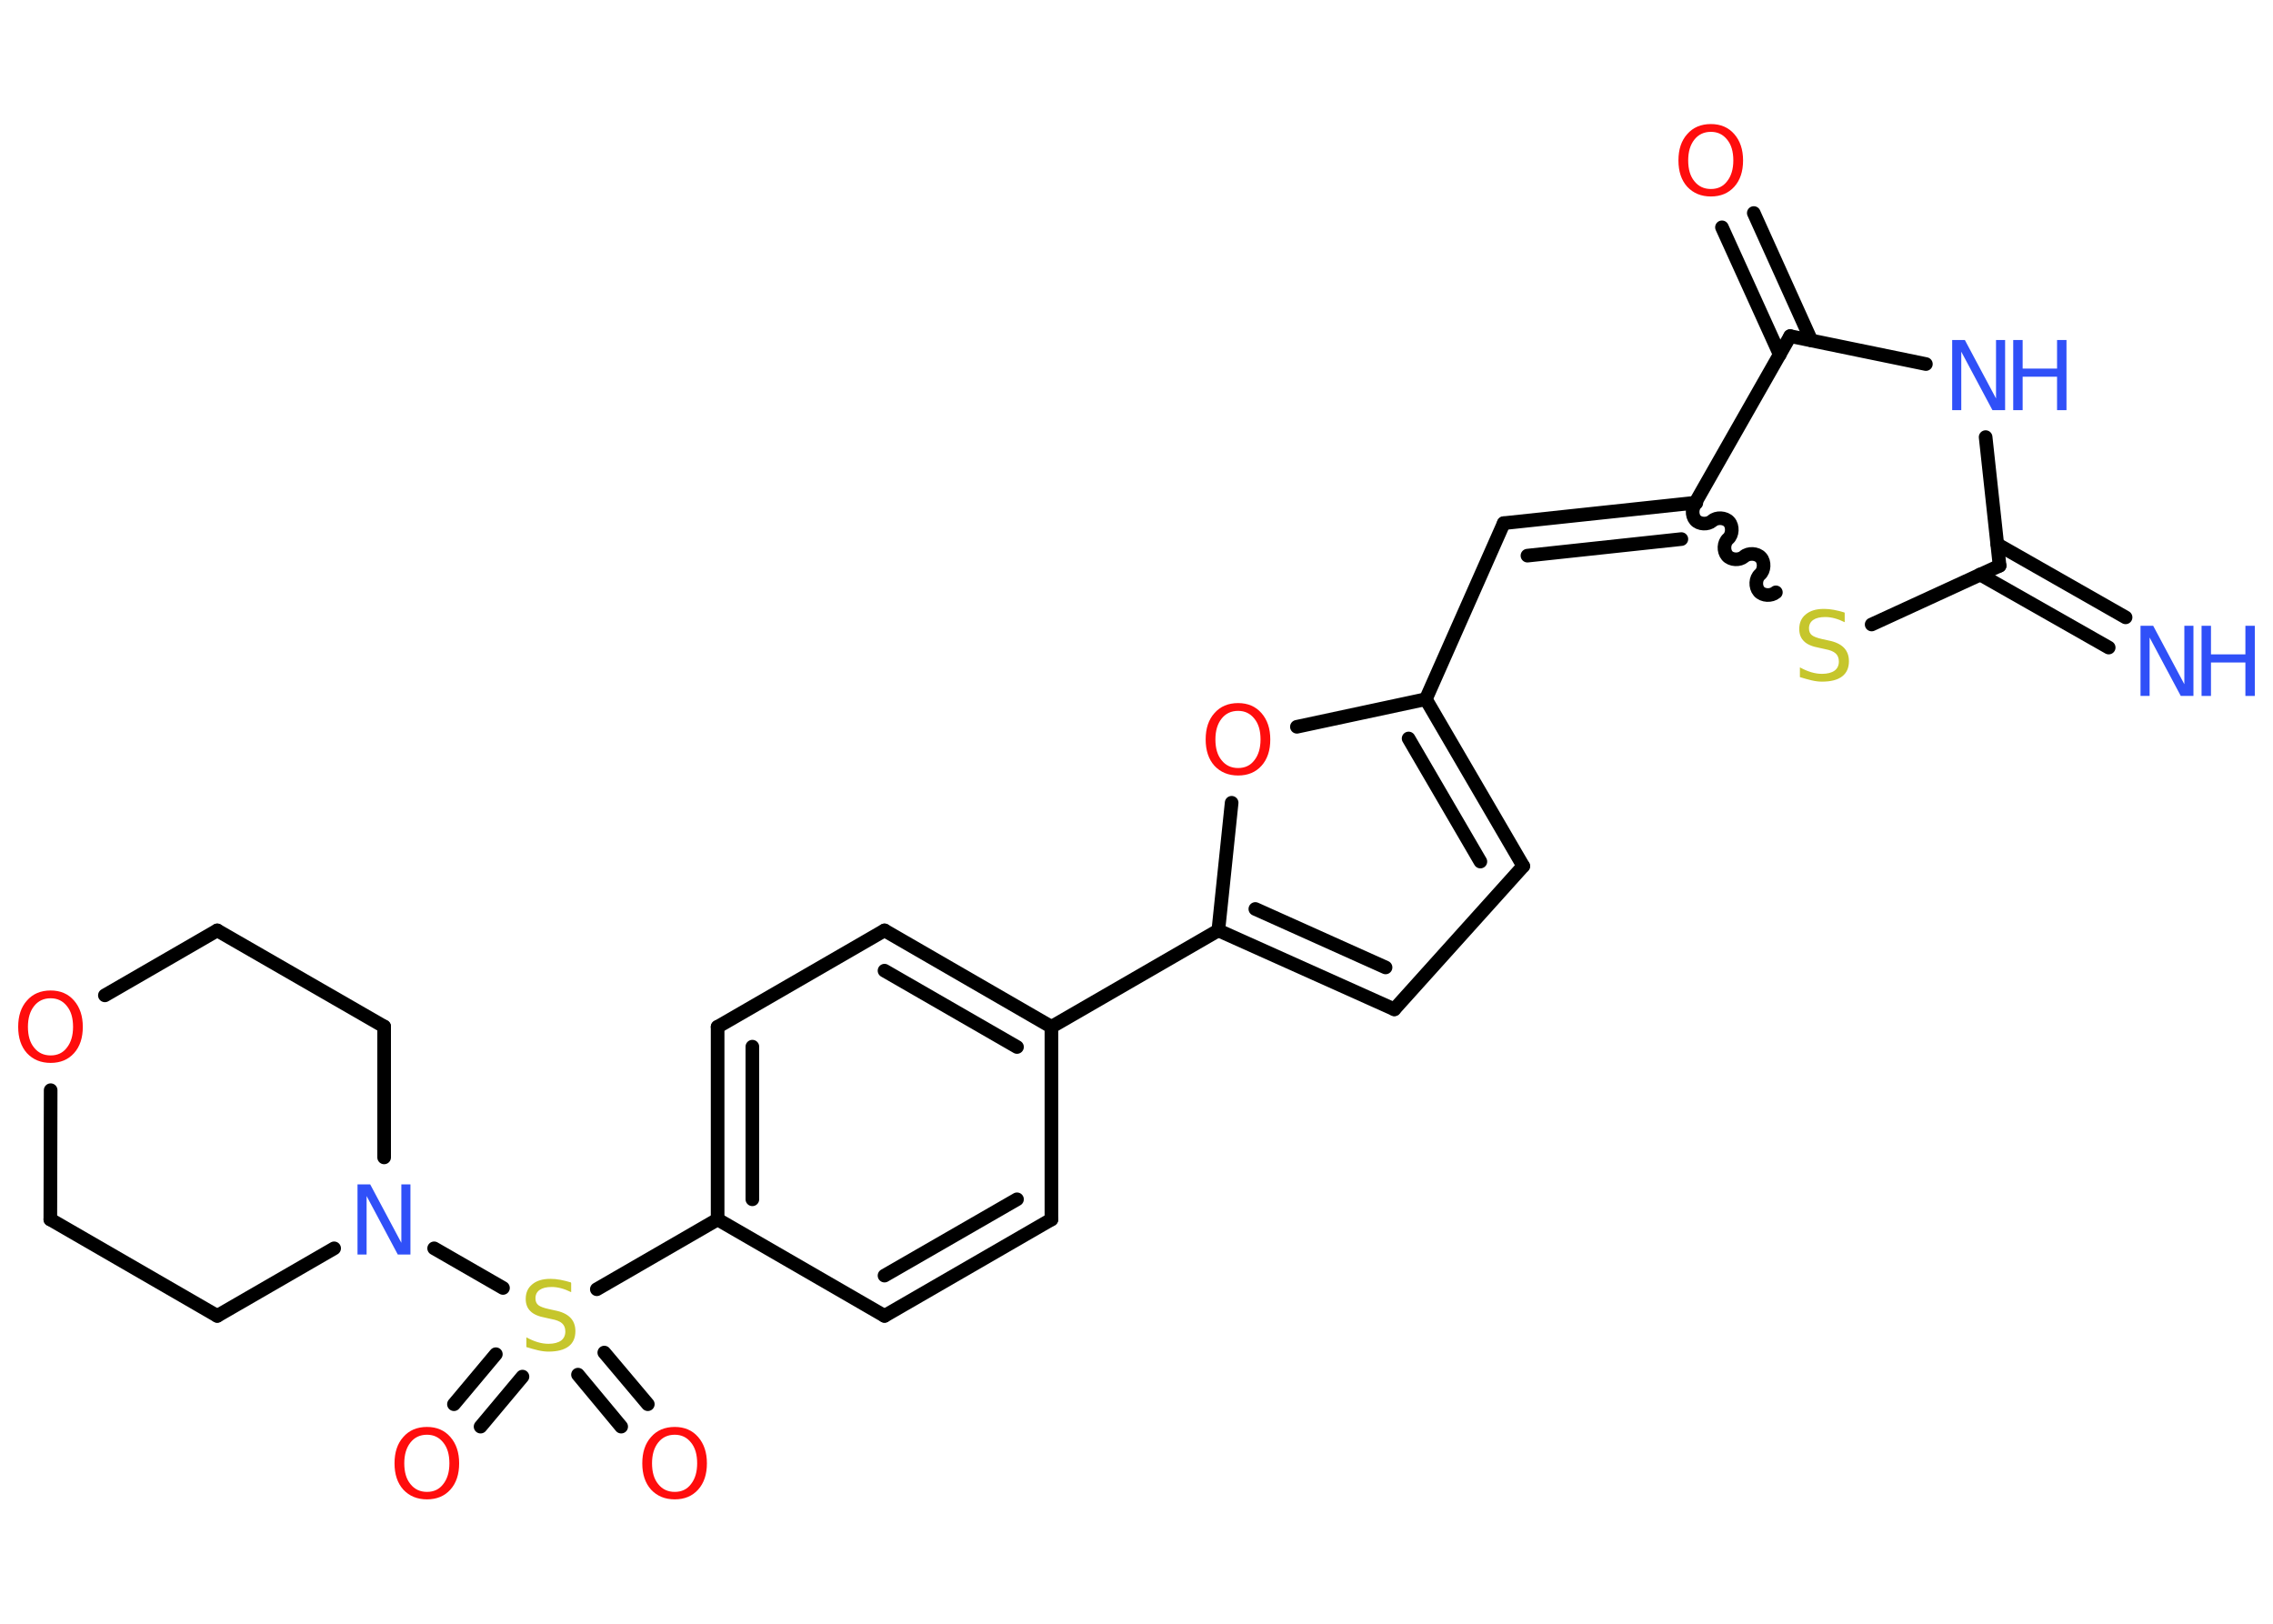 <?xml version='1.0' encoding='UTF-8'?>
<!DOCTYPE svg PUBLIC "-//W3C//DTD SVG 1.1//EN" "http://www.w3.org/Graphics/SVG/1.1/DTD/svg11.dtd">
<svg version='1.2' xmlns='http://www.w3.org/2000/svg' xmlns:xlink='http://www.w3.org/1999/xlink' width='70.0mm' height='50.0mm' viewBox='0 0 70.0 50.0'>
  <desc>Generated by the Chemistry Development Kit (http://github.com/cdk)</desc>
  <g stroke-linecap='round' stroke-linejoin='round' stroke='#000000' stroke-width='.42' fill='#FF0D0D'>
    <rect x='.0' y='.0' width='70.0' height='50.0' fill='#FFFFFF' stroke='none'/>
    <g id='mol1' class='mol'>
      <g id='mol1bnd1' class='bond'>
        <line x1='64.94' y1='19.94' x2='60.98' y2='17.69'/>
        <line x1='65.46' y1='19.01' x2='61.51' y2='16.76'/>
      </g>
      <line id='mol1bnd2' class='bond' x1='61.58' y1='17.42' x2='61.15' y2='13.46'/>
      <line id='mol1bnd3' class='bond' x1='59.31' y1='11.21' x2='55.13' y2='10.35'/>
      <g id='mol1bnd4' class='bond'>
        <line x1='54.81' y1='10.92' x2='53.03' y2='7.0'/>
        <line x1='55.78' y1='10.48' x2='54.01' y2='6.56'/>
      </g>
      <line id='mol1bnd5' class='bond' x1='55.13' y1='10.35' x2='52.21' y2='15.48'/>
      <g id='mol1bnd6' class='bond'>
        <line x1='46.31' y1='16.11' x2='52.21' y2='15.48'/>
        <line x1='47.04' y1='17.11' x2='51.78' y2='16.6'/>
      </g>
      <line id='mol1bnd7' class='bond' x1='46.31' y1='16.11' x2='43.91' y2='21.53'/>
      <g id='mol1bnd8' class='bond'>
        <line x1='46.91' y1='26.67' x2='43.91' y2='21.53'/>
        <line x1='45.59' y1='26.53' x2='43.38' y2='22.74'/>
      </g>
      <line id='mol1bnd9' class='bond' x1='46.91' y1='26.67' x2='42.94' y2='31.08'/>
      <g id='mol1bnd10' class='bond'>
        <line x1='37.52' y1='28.65' x2='42.94' y2='31.08'/>
        <line x1='38.66' y1='27.99' x2='42.67' y2='29.79'/>
      </g>
      <line id='mol1bnd11' class='bond' x1='37.52' y1='28.65' x2='32.38' y2='31.62'/>
      <g id='mol1bnd12' class='bond'>
        <line x1='32.38' y1='31.62' x2='27.24' y2='28.65'/>
        <line x1='31.32' y1='32.24' x2='27.24' y2='29.89'/>
      </g>
      <line id='mol1bnd13' class='bond' x1='27.24' y1='28.65' x2='22.1' y2='31.62'/>
      <g id='mol1bnd14' class='bond'>
        <line x1='22.1' y1='31.62' x2='22.1' y2='37.55'/>
        <line x1='23.17' y1='32.23' x2='23.17' y2='36.93'/>
      </g>
      <line id='mol1bnd15' class='bond' x1='22.1' y1='37.55' x2='18.38' y2='39.7'/>
      <g id='mol1bnd16' class='bond'>
        <line x1='16.09' y1='42.39' x2='14.8' y2='43.93'/>
        <line x1='15.27' y1='41.7' x2='13.98' y2='43.24'/>
      </g>
      <g id='mol1bnd17' class='bond'>
        <line x1='18.61' y1='41.65' x2='19.95' y2='43.24'/>
        <line x1='17.8' y1='42.33' x2='19.13' y2='43.93'/>
      </g>
      <line id='mol1bnd18' class='bond' x1='15.49' y1='39.66' x2='13.37' y2='38.44'/>
      <line id='mol1bnd19' class='bond' x1='10.29' y1='38.44' x2='6.69' y2='40.52'/>
      <line id='mol1bnd20' class='bond' x1='6.69' y1='40.52' x2='1.55' y2='37.55'/>
      <line id='mol1bnd21' class='bond' x1='1.55' y1='37.55' x2='1.56' y2='33.57'/>
      <line id='mol1bnd22' class='bond' x1='3.23' y1='30.65' x2='6.69' y2='28.65'/>
      <line id='mol1bnd23' class='bond' x1='6.69' y1='28.65' x2='11.83' y2='31.61'/>
      <line id='mol1bnd24' class='bond' x1='11.83' y1='35.64' x2='11.83' y2='31.61'/>
      <line id='mol1bnd25' class='bond' x1='22.1' y1='37.55' x2='27.24' y2='40.52'/>
      <g id='mol1bnd26' class='bond'>
        <line x1='27.24' y1='40.52' x2='32.38' y2='37.55'/>
        <line x1='27.24' y1='39.28' x2='31.32' y2='36.93'/>
      </g>
      <line id='mol1bnd27' class='bond' x1='32.38' y1='31.62' x2='32.38' y2='37.55'/>
      <line id='mol1bnd28' class='bond' x1='37.52' y1='28.65' x2='37.93' y2='24.72'/>
      <line id='mol1bnd29' class='bond' x1='43.91' y1='21.53' x2='39.94' y2='22.38'/>
      <path id='mol1bnd30' class='bond' d='M54.69 18.24c-.14 .12 -.4 .11 -.52 -.03c-.12 -.14 -.11 -.4 .03 -.52c.14 -.12 .15 -.39 .03 -.52c-.12 -.14 -.39 -.15 -.52 -.03c-.14 .12 -.4 .11 -.52 -.03c-.12 -.14 -.11 -.4 .03 -.52c.14 -.12 .15 -.39 .03 -.52c-.12 -.14 -.39 -.15 -.52 -.03c-.14 .12 -.4 .11 -.52 -.03c-.12 -.14 -.11 -.4 .03 -.52' fill='none' stroke='#000000' stroke-width='.42'/>
      <line id='mol1bnd31' class='bond' x1='61.58' y1='17.42' x2='57.64' y2='19.23'/>
      <g id='mol1atm1' class='atom'>
        <path d='M65.92 19.27h.39l.96 1.8v-1.8h.28v2.16h-.39l-.96 -1.8v1.8h-.28v-2.16z' stroke='none' fill='#3050F8'/>
        <path d='M67.8 19.27h.29v.88h1.06v-.88h.29v2.16h-.29v-1.03h-1.06v1.03h-.29v-2.16z' stroke='none' fill='#3050F8'/>
      </g>
      <g id='mol1atm3' class='atom'>
        <path d='M60.12 10.47h.39l.96 1.8v-1.8h.28v2.16h-.39l-.96 -1.8v1.8h-.28v-2.16z' stroke='none' fill='#3050F8'/>
        <path d='M62.0 10.47h.29v.88h1.06v-.88h.29v2.16h-.29v-1.03h-1.06v1.03h-.29v-2.16z' stroke='none' fill='#3050F8'/>
      </g>
      <path id='mol1atm5' class='atom' d='M52.69 4.06q-.32 .0 -.51 .24q-.19 .24 -.19 .64q.0 .41 .19 .64q.19 .24 .51 .24q.32 .0 .5 -.24q.19 -.24 .19 -.64q.0 -.41 -.19 -.64q-.19 -.24 -.5 -.24zM52.69 3.82q.45 .0 .72 .31q.27 .31 .27 .81q.0 .51 -.27 .81q-.27 .3 -.72 .3q-.45 .0 -.73 -.3q-.27 -.3 -.27 -.81q.0 -.51 .27 -.81q.27 -.31 .73 -.31z' stroke='none'/>
      <path id='mol1atm16' class='atom' d='M17.59 39.51v.28q-.16 -.08 -.31 -.12q-.15 -.04 -.29 -.04q-.24 .0 -.37 .09q-.13 .09 -.13 .26q.0 .14 .09 .21q.09 .07 .32 .12l.18 .04q.32 .06 .48 .22q.16 .16 .16 .42q.0 .31 -.21 .47q-.21 .16 -.62 .16q-.15 .0 -.32 -.04q-.17 -.04 -.36 -.1v-.3q.18 .1 .35 .15q.17 .05 .33 .05q.25 .0 .39 -.1q.13 -.1 .13 -.28q.0 -.16 -.1 -.25q-.1 -.09 -.32 -.13l-.18 -.04q-.33 -.06 -.47 -.2q-.15 -.14 -.15 -.38q.0 -.29 .2 -.45q.2 -.17 .56 -.17q.15 .0 .31 .03q.16 .03 .32 .08z' stroke='none' fill='#C6C62C'/>
      <path id='mol1atm17' class='atom' d='M13.15 44.18q-.32 .0 -.51 .24q-.19 .24 -.19 .64q.0 .41 .19 .64q.19 .24 .51 .24q.32 .0 .5 -.24q.19 -.24 .19 -.64q.0 -.41 -.19 -.64q-.19 -.24 -.5 -.24zM13.15 43.94q.45 .0 .72 .31q.27 .31 .27 .81q.0 .51 -.27 .81q-.27 .3 -.72 .3q-.45 .0 -.73 -.3q-.27 -.3 -.27 -.81q.0 -.51 .27 -.81q.27 -.31 .73 -.31z' stroke='none'/>
      <path id='mol1atm18' class='atom' d='M20.78 44.18q-.32 .0 -.51 .24q-.19 .24 -.19 .64q.0 .41 .19 .64q.19 .24 .51 .24q.32 .0 .5 -.24q.19 -.24 .19 -.64q.0 -.41 -.19 -.64q-.19 -.24 -.5 -.24zM20.78 43.94q.45 .0 .72 .31q.27 .31 .27 .81q.0 .51 -.27 .81q-.27 .3 -.72 .3q-.45 .0 -.73 -.3q-.27 -.3 -.27 -.81q.0 -.51 .27 -.81q.27 -.31 .73 -.31z' stroke='none'/>
      <path id='mol1atm19' class='atom' d='M11.01 36.47h.39l.96 1.8v-1.8h.28v2.16h-.39l-.96 -1.8v1.8h-.28v-2.16z' stroke='none' fill='#3050F8'/>
      <path id='mol1atm22' class='atom' d='M1.56 30.74q-.32 .0 -.51 .24q-.19 .24 -.19 .64q.0 .41 .19 .64q.19 .24 .51 .24q.32 .0 .5 -.24q.19 -.24 .19 -.64q.0 -.41 -.19 -.64q-.19 -.24 -.5 -.24zM1.56 30.5q.45 .0 .72 .31q.27 .31 .27 .81q.0 .51 -.27 .81q-.27 .3 -.72 .3q-.45 .0 -.73 -.3q-.27 -.3 -.27 -.81q.0 -.51 .27 -.81q.27 -.31 .73 -.31z' stroke='none'/>
      <path id='mol1atm27' class='atom' d='M38.13 21.89q-.32 .0 -.51 .24q-.19 .24 -.19 .64q.0 .41 .19 .64q.19 .24 .51 .24q.32 .0 .5 -.24q.19 -.24 .19 -.64q.0 -.41 -.19 -.64q-.19 -.24 -.5 -.24zM38.13 21.65q.45 .0 .72 .31q.27 .31 .27 .81q.0 .51 -.27 .81q-.27 .3 -.72 .3q-.45 .0 -.73 -.3q-.27 -.3 -.27 -.81q.0 -.51 .27 -.81q.27 -.31 .73 -.31z' stroke='none'/>
      <path id='mol1atm28' class='atom' d='M56.81 18.88v.28q-.16 -.08 -.31 -.12q-.15 -.04 -.29 -.04q-.24 .0 -.37 .09q-.13 .09 -.13 .26q.0 .14 .09 .21q.09 .07 .32 .12l.18 .04q.32 .06 .48 .22q.16 .16 .16 .42q.0 .31 -.21 .47q-.21 .16 -.62 .16q-.15 .0 -.32 -.04q-.17 -.04 -.36 -.1v-.3q.18 .1 .35 .15q.17 .05 .33 .05q.25 .0 .39 -.1q.13 -.1 .13 -.28q.0 -.16 -.1 -.25q-.1 -.09 -.32 -.13l-.18 -.04q-.33 -.06 -.47 -.2q-.15 -.14 -.15 -.38q.0 -.29 .2 -.45q.2 -.17 .56 -.17q.15 .0 .31 .03q.16 .03 .32 .08z' stroke='none' fill='#C6C62C'/>
    </g>
  </g>
</svg>
